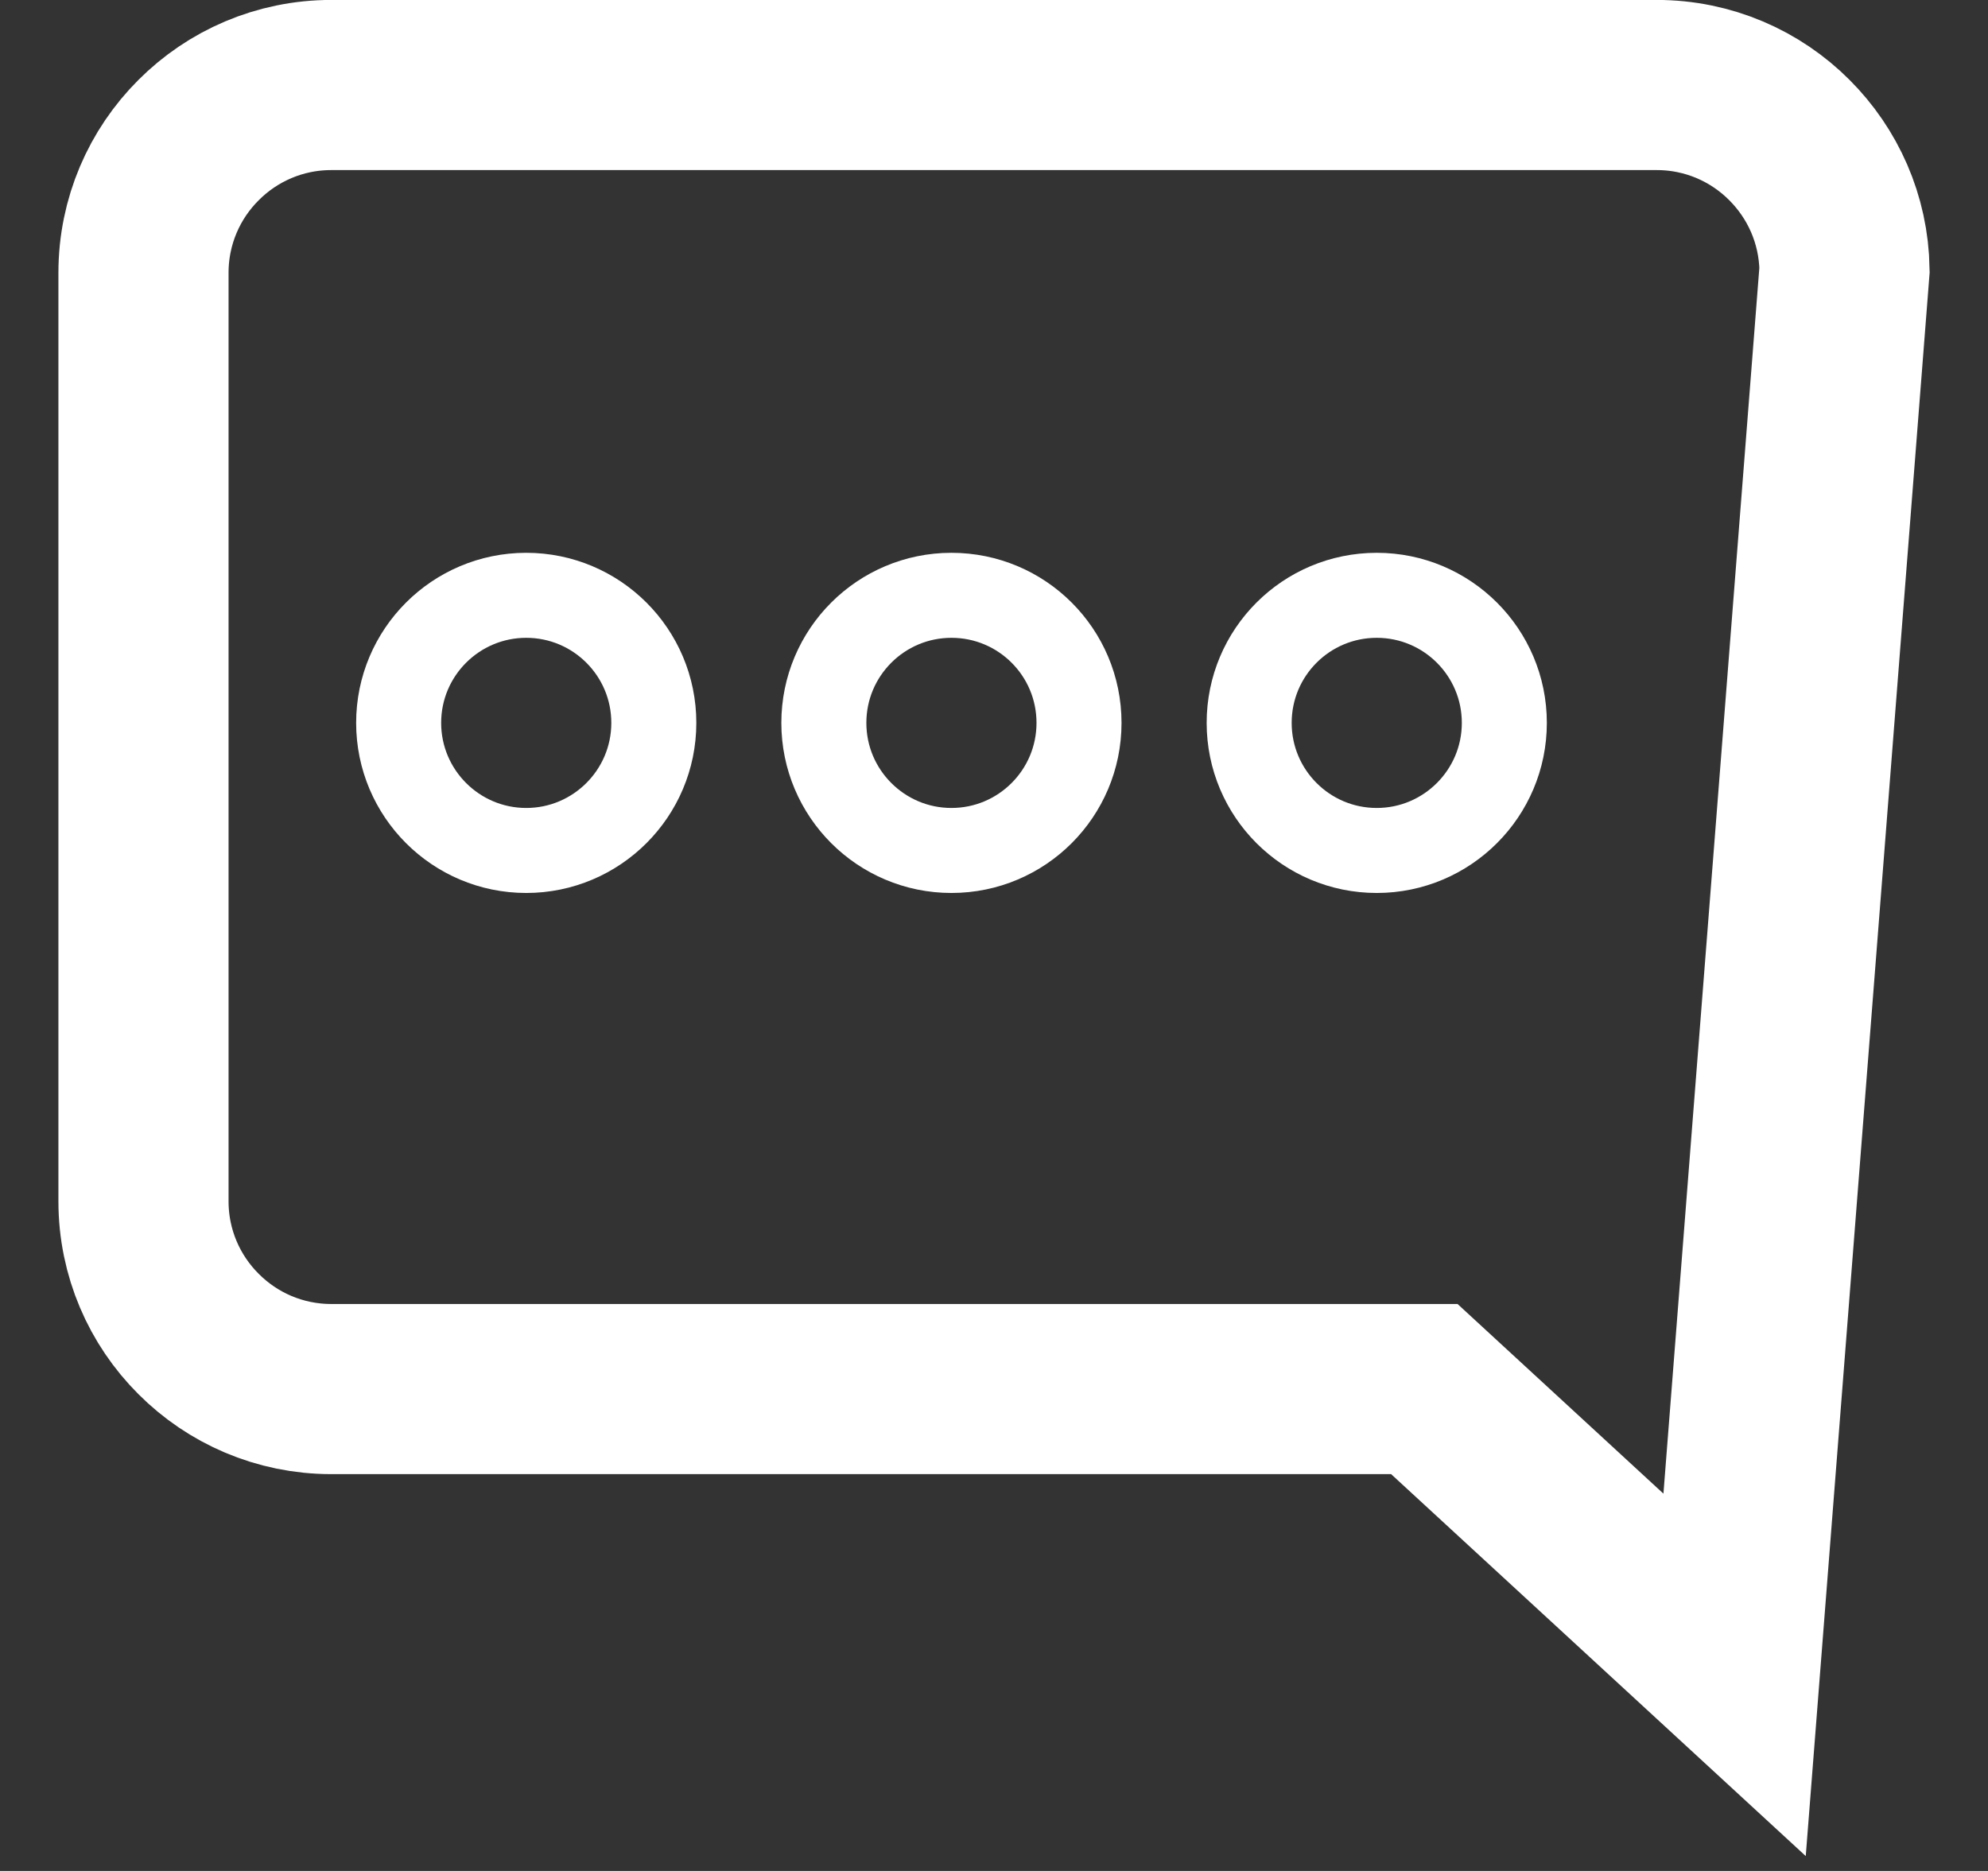 <?xml version="1.0" encoding="UTF-8"?>
<svg width="17px" height="16px" viewBox="0 0 17 16" version="1.1" xmlns="http://www.w3.org/2000/svg" xmlns:xlink="http://www.w3.org/1999/xlink">
    <rect x="0" y="0" width="17" height="16" fill="#333333" stroke="none"/>
    <title>icons/messages</title>
    <g id="Teams-SSO" stroke="none" stroke-width="1" fill="none" fill-rule="evenodd">
        <g id="Messages:-Empty-Copy-76" transform="translate(-732, -347)" stroke="#FFFFFF">
            <g id="Group-13" transform="translate(577, 145)">
                <g id="Group-12" transform="translate(139, 185)">
                    <g id="btn/message" transform="translate(0.5, 0)">
                        <g id="icons/messages" transform="translate(16, 17)">
                            <path d="M13.667,0.727 C14.11,0.727 14.512,0.907 14.802,1.198 C15.093,1.488 15.273,1.89 15.273,2.333 L15.273,10.273 C15.273,10.716 15.093,11.118 14.802,11.408 C14.512,11.699 14.11,11.879 13.667,11.879 L4.32,11.879 L1.667,14.323 L0.727,2.308 C0.734,1.874 0.913,1.483 1.198,1.198 C1.488,0.907 1.89,0.727 2.333,0.727 Z" id="Shape" stroke-width="1.455" fill-rule="nonzero" transform="translate(8, 8) scale(-1, 1) translate(-8, -8) "></path>
                            <path d="M4,7.273 C4.602,7.273 5.091,6.784 5.091,6.182 C5.091,5.579 4.602,5.091 4,5.091 C3.398,5.091 2.909,5.579 2.909,6.182 C2.909,6.784 3.398,7.273 4,7.273 Z M7.636,7.273 C8.239,7.273 8.727,6.784 8.727,6.182 C8.727,5.579 8.239,5.091 7.636,5.091 C7.034,5.091 6.545,5.579 6.545,6.182 C6.545,6.784 7.034,7.273 7.636,7.273 Z M11.273,7.273 C11.875,7.273 12.364,6.784 12.364,6.182 C12.364,5.579 11.875,5.091 11.273,5.091 C10.67,5.091 10.182,5.579 10.182,6.182 C10.182,6.784 10.67,7.273 11.273,7.273 Z" id="Combined-Shape" stroke-width="0.727"></path>
                        </g>
                    </g>
                </g>
            </g>
        </g>
    </g>
</svg>